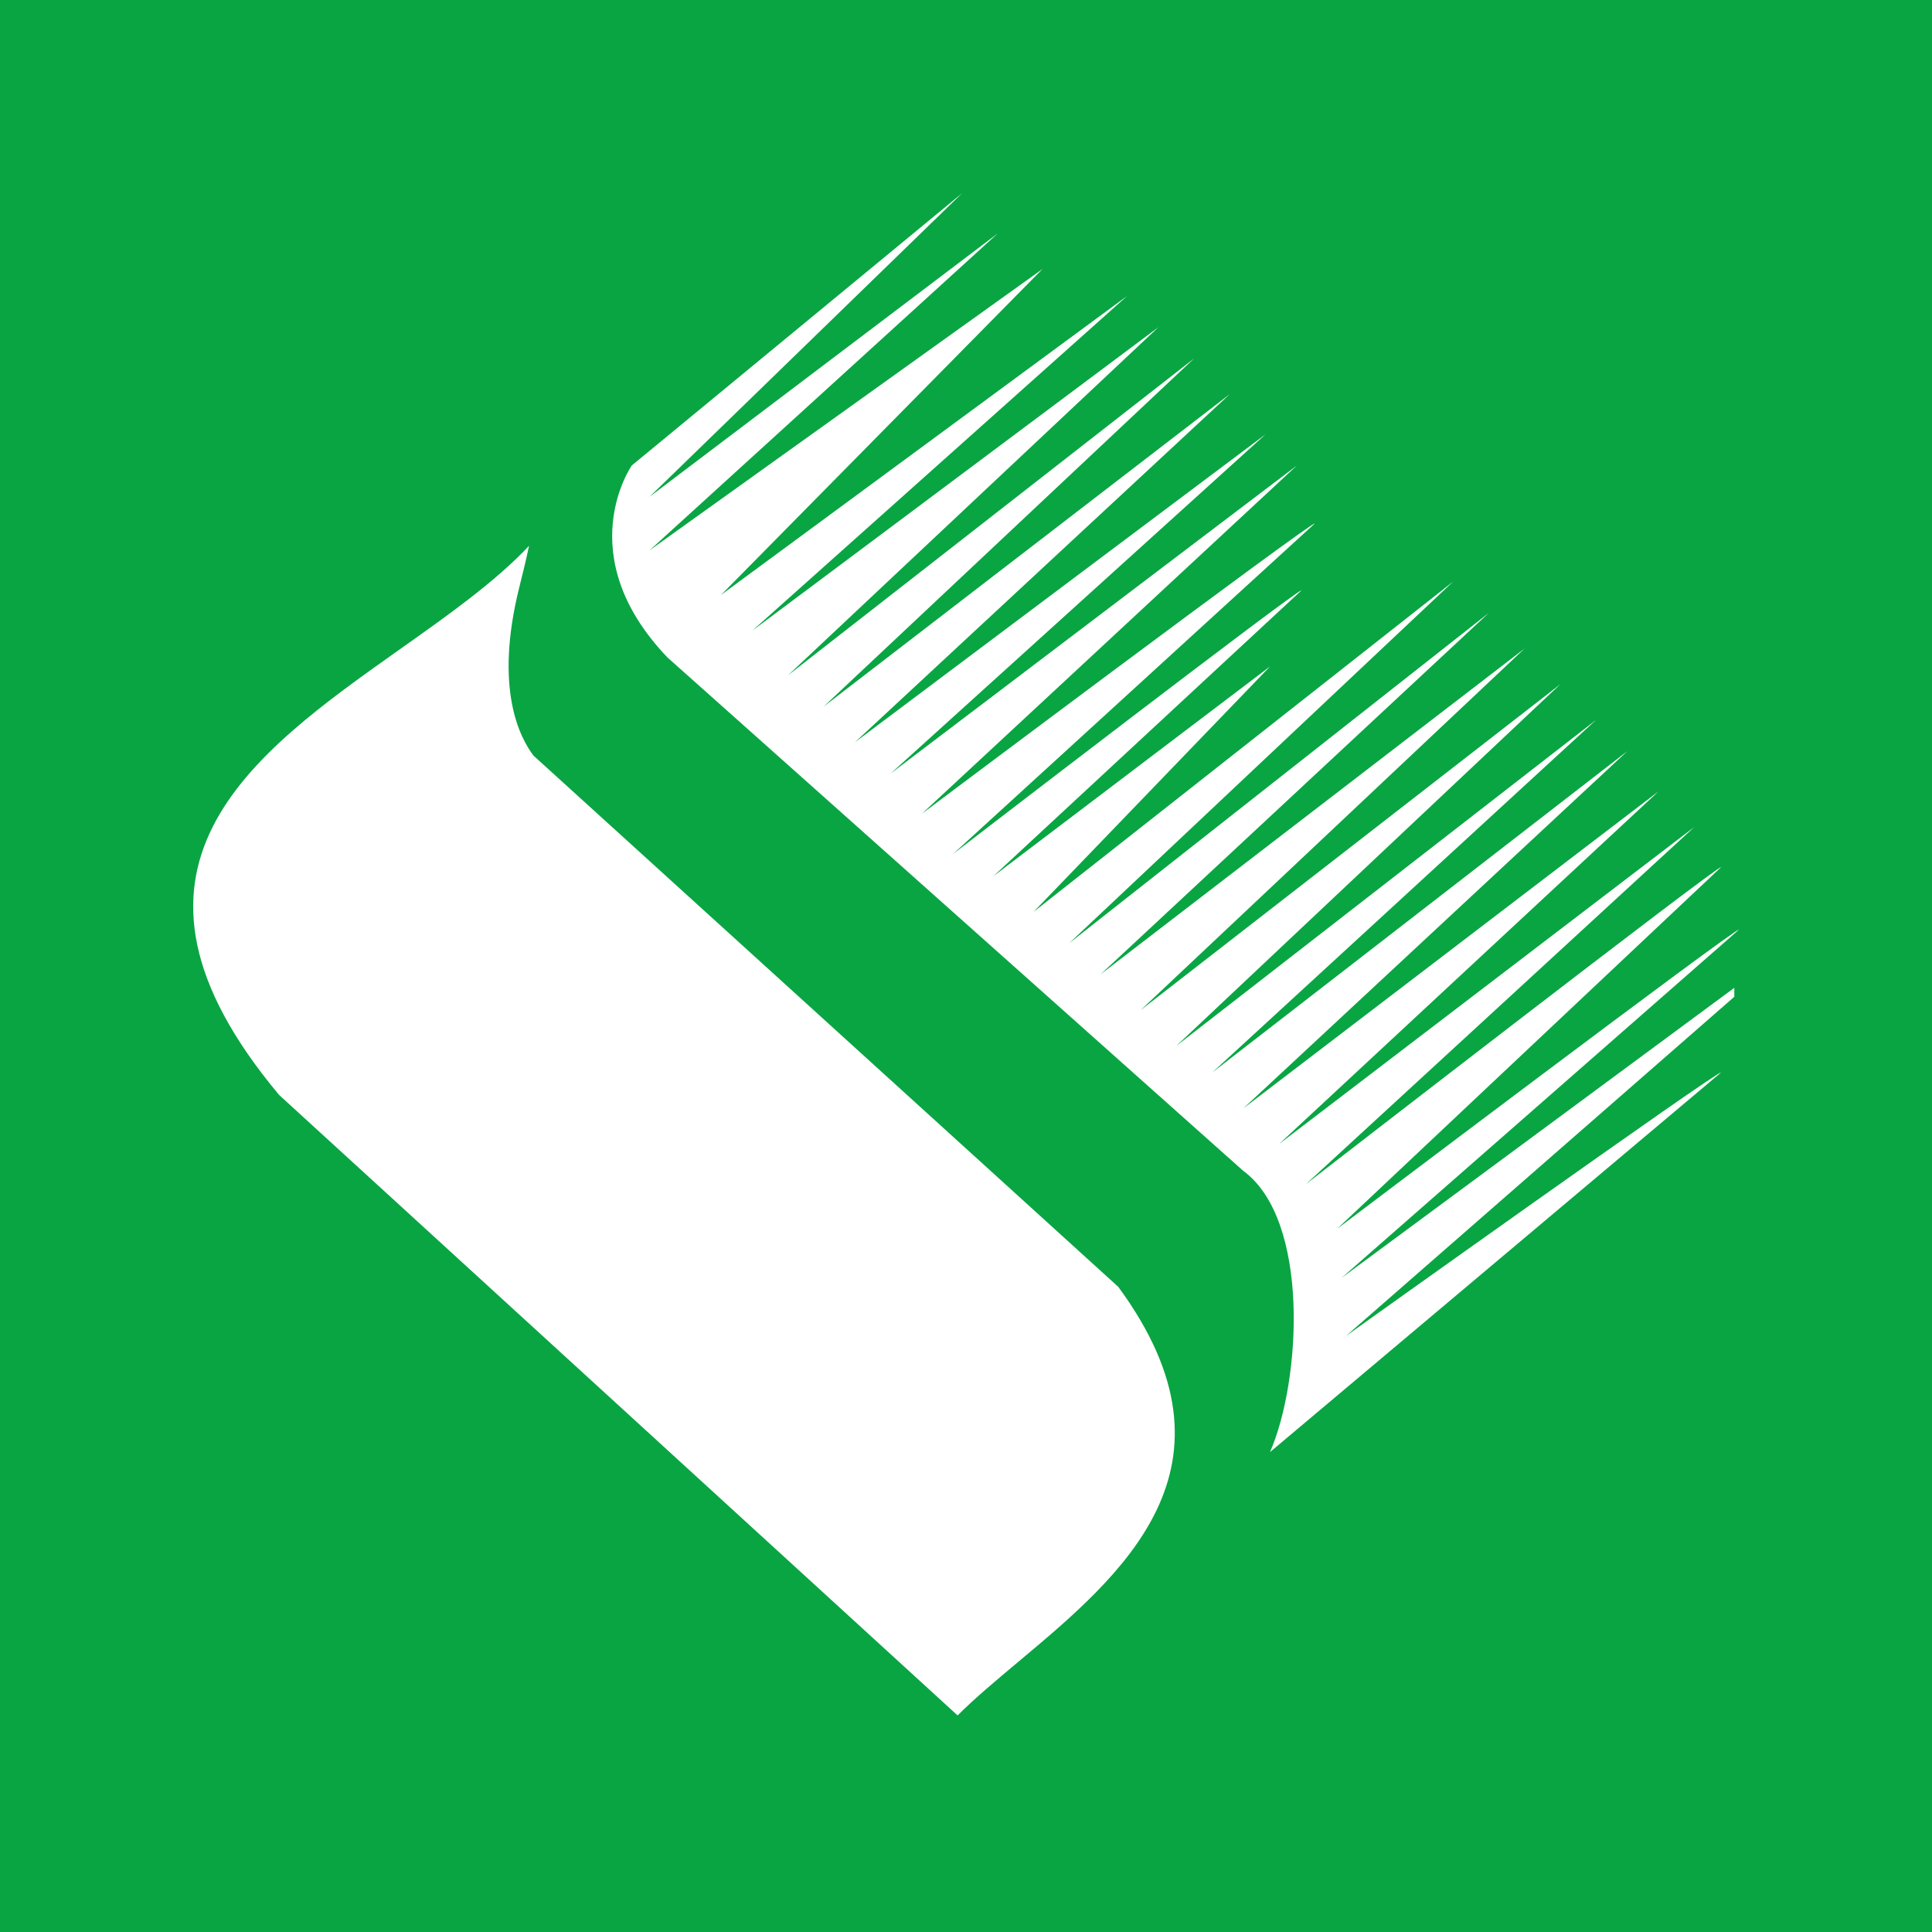 <svg xmlns="http://www.w3.org/2000/svg" viewBox="0 0 40 40">
	<path class="bg-logo" fill="#09A543" d="M0 0h40v40H0z"/>
	<path fill="#fff" d="M13.079 9.638 19.919 4l-6.47 6.285 7.209-5.453-7.209 6.562 8.133-5.823-6.654 6.747 8.41-6.192-7.763 6.932 8.41-6.285-7.671 7.209 8.41-6.562-7.671 7.209 8.41-6.47-7.763 7.209 8.503-6.377-7.763 7.024 8.41-6.377-7.763 7.209s8.133-6.1 8.133-6.007l-7.486 6.839s7.209-5.545 7.209-5.453l-6.377 5.915 5.73-4.344-4.898 5.083 8.688-6.839-7.948 7.486 8.688-6.839-8.041 7.486 8.78-6.747-7.948 7.486 8.688-6.747-7.948 7.486 8.688-6.747-7.948 7.301 8.595-6.654-7.948 7.394 8.595-6.562-7.856 7.301 8.595-6.562-8.041 7.394s8.595-6.654 8.595-6.562l-7.948 7.486S36 19.157 36 19.25l-8.226 7.209 8.133-6.007v.185l-8.041 7.024s7.763-5.545 7.763-5.453l-9.335 7.856c.647-1.479.832-4.806-.554-5.823L13.819 13.612c-2.033-2.126-.739-3.974-.739-3.974ZM23.153 26.643 11.046 15.645c-.277-.366-.822-1.375-.294-3.489.066-.265.137-.547.201-.855-.698.743-1.67 1.431-2.666 2.136-3.094 2.19-6.424 4.548-2.509 9.232L19.826 35.516c.357-.357.794-.722 1.253-1.107 2.158-1.806 4.817-4.032 2.074-7.766Z"/>
</svg>